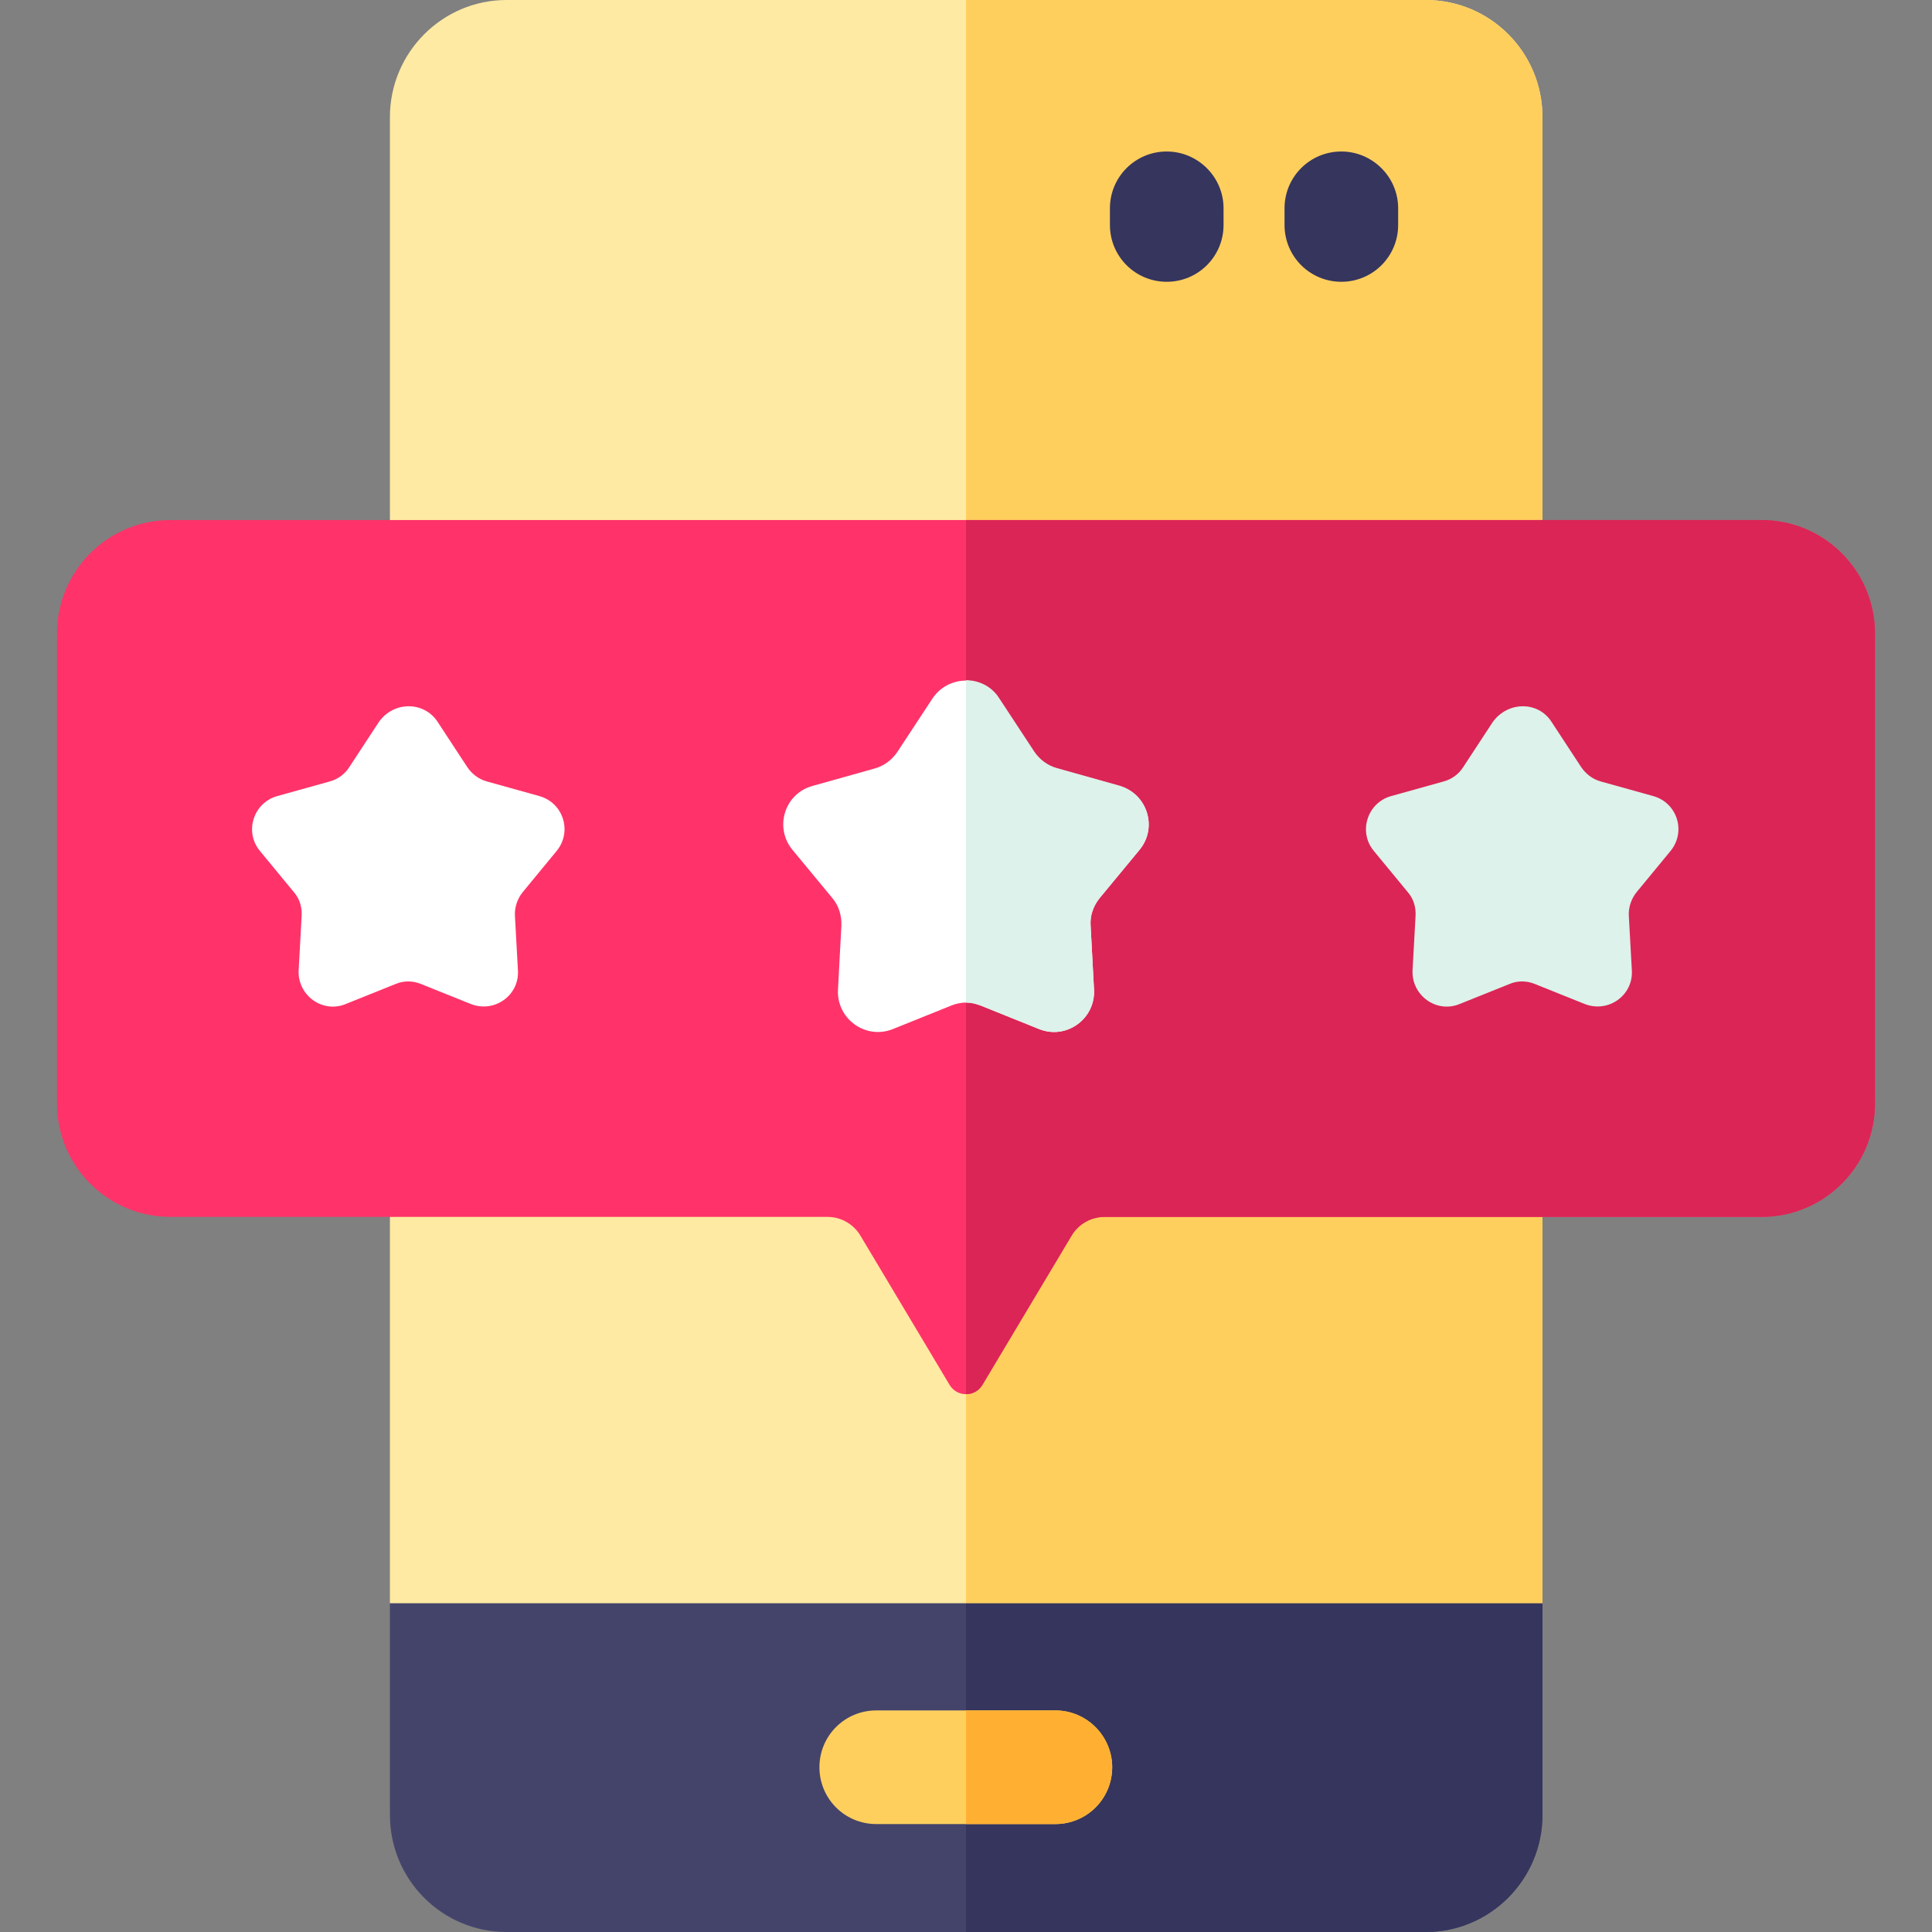 <svg id="Capa_1" enable-background="new 0 0 510.1 510.1" height="512" viewBox="0 0 510.1 510.1" width="512" xmlns="http://www.w3.org/2000/svg"><rect x="0" y="0" width="510.1" height="510.1" fill="#808080" stroke="none"/><path d="m407.25 30.9v392.4l-152.2 43.3-152.1-43.3v-392.4c0-17 13.8-30.9 30.8-30.9h242.7c17 0 30.8 13.8 30.8 30.9z" fill="#ffeaa3"/><path d="m407.25 30.9v392.4l-152.2 43.3v-466.6h121.4c17 0 30.8 13.8 30.8 30.9z" fill="#ffcf5e"/><path d="m407.25 423.3v55.9c0 17-13.8 30.9-30.8 30.9h-242.7c-17 0-30.8-13.8-30.8-30.9v-55.9z" fill="#44446b"/><g fill="#35355e"><path d="m407.25 423.3v55.9c0 17-13.8 30.9-30.8 30.9h-121.4v-86.7h152.2z"/><path d="m308.05 40c-8.3 0-15 6.7-15 15v4.4c0 8.3 6.7 15 15 15s15-6.7 15-15v-4.4c0-8.3-6.8-15-15-15z"/><path d="m354.15 40c-8.3 0-15 6.7-15 15v4.4c0 8.3 6.7 15 15 15s15-6.7 15-15v-4.4c0-8.3-6.8-15-15-15z"/></g><path d="m293.65 466.6c0 8.3-6.7 15-15 15h-47.3c-8.3 0-15-6.7-15-15s6.7-15 15-15h47.3c8.3 0 15 6.8 15 15z" fill="#ffcf5e"/><path d="m293.65 466.6c0 8.3-6.7 15-15 15h-23.6v-30h23.6c8.3 0 15 6.8 15 15z" fill="#ffb033"/><path d="m495.05 167.3v124c0 16.6-13.4 30-30 30h-173.5c-3.5 0-6.8 1.9-8.6 4.9l-23.6 39.5c-1 1.6-2.6 2.4-4.3 2.4s-3.3-.8-4.3-2.4l-23.6-39.5c-1.8-3-5.1-4.9-8.6-4.9h-173.5c-16.6 0-30-13.4-30-30v-124c0-16.6 13.4-30 30-30h420c16.6 0 30 13.4 30 30z" fill="#ff3369"/><path d="m495.05 167.3v124c0 16.6-13.4 30-30 30h-173.5c-3.5 0-6.8 1.9-8.6 4.9l-23.6 39.5c-1 1.6-2.6 2.4-4.3 2.4v-230.8h210c16.6 0 30 13.4 30 30z" fill="#db2556"/><path d="m300.85 224.4-10.5 12.7c-1.7 2.1-2.6 4.7-2.4 7.3l.9 16.9c.4 7.7-7.3 13.3-14.5 10.4l-15.4-6.2c-1.3-.5-2.6-.8-3.9-.8s-2.7.3-3.9.8l-15.4 6.2c-7.2 2.9-14.9-2.7-14.5-10.4l.9-16.9c.1-2.7-.7-5.3-2.4-7.3l-10.5-12.7c-4.9-5.9-2.1-14.9 5.3-16.9l16.4-4.6c2.5-.7 4.6-2.3 6-4.4l9.2-14c2.1-3.2 5.5-4.8 8.8-4.8s6.8 1.6 8.8 4.8l9.2 14c1.4 2.1 3.5 3.7 6 4.4l16.4 4.6c7.6 2 10.4 11 5.5 16.9z" fill="#fff"/><path d="m300.85 224.4-10.5 12.7c-1.7 2.1-2.6 4.7-2.4 7.3l.9 16.9c.4 7.7-7.3 13.3-14.5 10.4l-15.4-6.2c-1.3-.5-2.6-.8-3.9-.8v-85.1c3.4 0 6.8 1.6 8.8 4.8l9.2 14c1.4 2.1 3.5 3.7 6 4.4l16.4 4.6c7.5 2.1 10.3 11.1 5.4 17z" fill="#dcf2ea"/><path d="m115.55 190.6 7.8 11.9c1.2 1.8 3 3.2 5.1 3.8l14 3.9c6.3 1.8 8.7 9.4 4.5 14.5l-8.9 10.8c-1.4 1.7-2.2 4-2.1 6.2l.8 14.5c.4 6.6-6.2 11.3-12.4 8.9l-13.2-5.3c-2.2-.9-4.6-.9-6.7 0l-13.2 5.3c-6.1 2.5-12.7-2.3-12.4-8.9l.8-14.5c.1-2.3-.6-4.5-2.1-6.2l-8.9-10.8c-4.2-5-1.8-12.7 4.5-14.5l14-3.9c2.1-.6 3.9-1.9 5.1-3.8l7.8-11.9c3.9-5.5 11.9-5.5 15.5 0z" fill="#fff"/><path d="m409.65 190.6 7.8 11.9c1.2 1.8 3 3.2 5.1 3.8l14 3.9c6.3 1.8 8.7 9.4 4.5 14.5l-8.9 10.8c-1.4 1.7-2.2 4-2.1 6.2l.8 14.5c.4 6.6-6.2 11.3-12.4 8.9l-13.2-5.3c-2.2-.9-4.6-.9-6.7 0l-13.2 5.3c-6.1 2.5-12.7-2.3-12.4-8.9l.8-14.5c.1-2.3-.6-4.5-2.1-6.2l-8.9-10.8c-4.2-5-1.8-12.7 4.5-14.5l14-3.9c2.1-.6 3.9-1.9 5.1-3.8l7.8-11.9c4-5.5 12-5.5 15.5 0z" fill="#dcf2ea"/></svg>